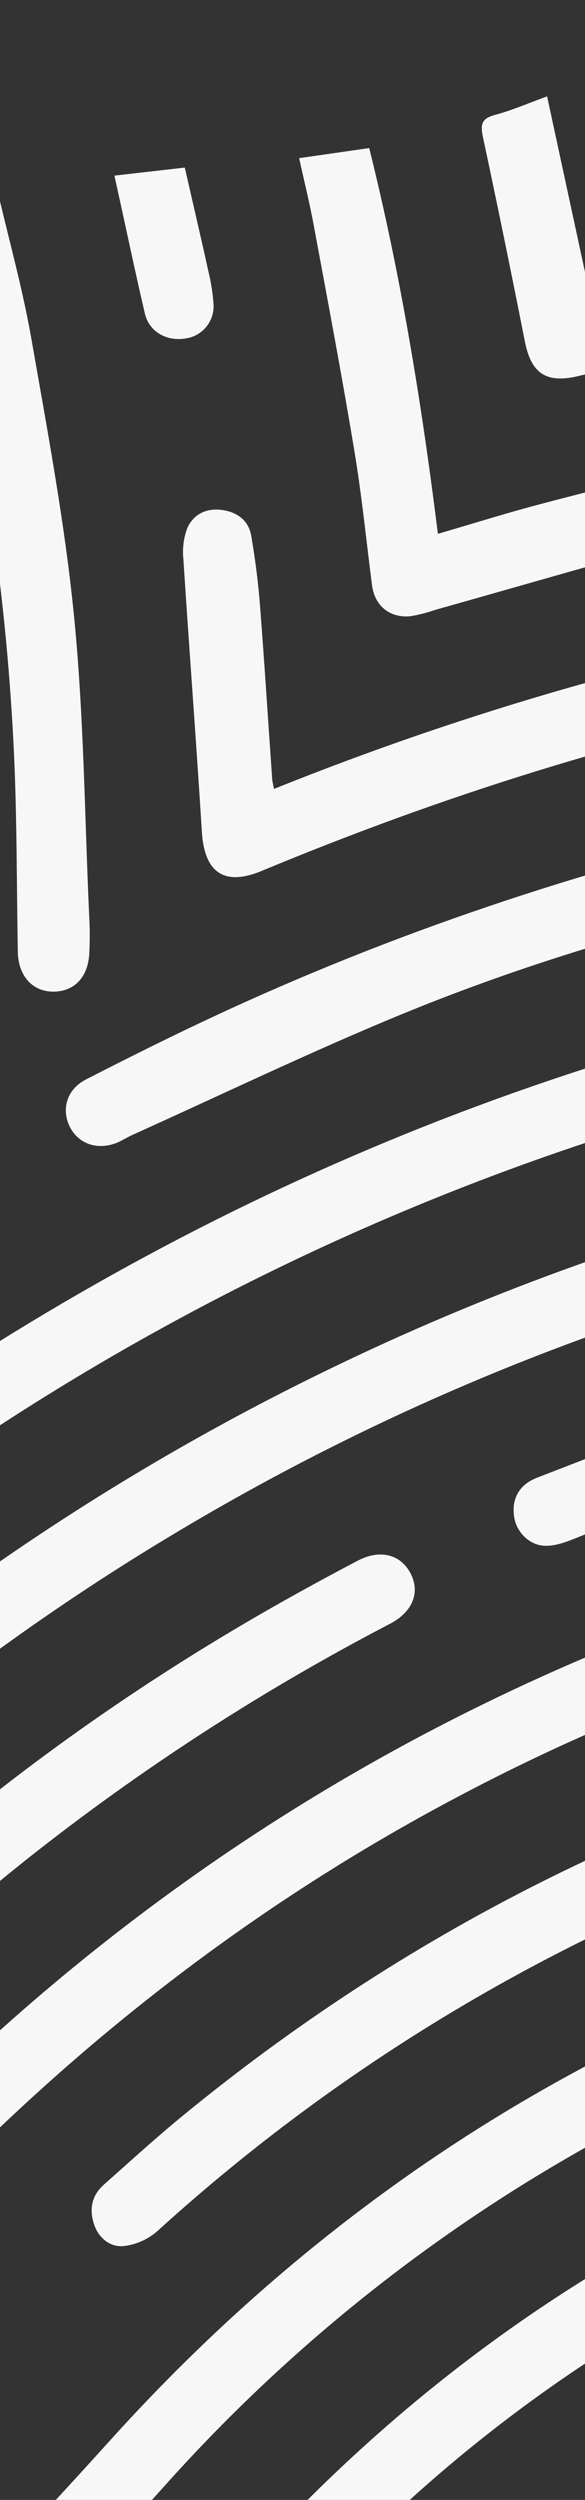 <svg width="70" height="299" viewBox="0 0 70 299" fill="none" xmlns="http://www.w3.org/2000/svg">
<rect x="0" y="0" width="70" height="299" fill="#333333" stroke="none"/>
<g clip-path="url(#clip0_10_855)">
<path d="M-85.235 44.988C-84.317 49.08 -83.354 53.101 -82.518 57.148C-79.769 70.47 -78.138 83.999 -77.641 97.593C-76.933 115.94 -78.239 134.31 -81.536 152.373C-85.394 173.544 -91.958 193.852 -100.78 213.479C-112.169 238.907 -122.082 264.895 -129.566 291.779C-133.518 306.034 -136.825 320.448 -138.649 335.13C-139.639 343.09 -139.922 351.135 -140.512 359.138C-140.557 359.731 -140.472 360.344 -140.44 361.297C-139.362 360.802 -138.481 360.426 -137.614 359.995C-119.361 351.302 -102.825 339.912 -87.06 327.389C-63.149 308.385 -41.562 286.944 -21.279 264.197C4.227 235.612 34.403 213.497 69.656 198.406C85.724 191.536 102.472 186.378 119.621 183.018C121.709 182.606 123.806 182.238 126.251 181.786L126.533 190.231C123.686 190.829 120.572 191.489 117.462 192.144C95.441 196.815 74.186 204.559 54.321 215.146C27.506 229.383 4.329 248.181 -15.844 270.839C-35.719 293.166 -56.947 314.12 -80.287 332.843C-97.417 346.587 -115.412 359.02 -135.402 368.339C-137.947 369.527 -140.535 370.632 -143.163 371.618C-146.002 372.683 -148.823 370.901 -148.815 367.885C-148.743 360.053 -148.905 352.188 -148.154 344.405C-144.011 301.505 -130.202 261.277 -113.693 221.845C-108.656 209.808 -103.456 197.827 -98.99 185.576C-93.156 169.568 -89.698 152.935 -87.687 136C-86.086 122.493 -85.61 108.877 -86.264 95.292C-87.012 80.038 -89.21 64.89 -92.828 50.052C-93.234 48.375 -93.096 47.452 -91.322 46.934C-89.591 46.438 -87.942 45.674 -86.252 45.042C-85.916 44.987 -85.575 44.969 -85.235 44.988Z" fill="#F7F7F7"/>
<path d="M-113.539 319.863C-112.56 319.178 -111.859 318.72 -111.179 318.222C-91.216 303.498 -72.968 286.825 -55.811 268.945C-45.553 258.253 -35.751 247.12 -25.355 236.568C-7.81 218.751 12.022 203.834 33.814 191.552C36.791 189.877 39.791 188.247 42.814 186.662C45.421 185.291 47.868 185.881 49.073 188.087C50.329 190.38 49.434 192.753 46.681 194.206C31.394 202.162 16.895 211.548 3.378 222.238C-9.564 232.518 -21.383 243.999 -32.409 256.316C-50.494 276.53 -69.582 295.742 -90.628 312.89C-99.034 319.741 -107.97 325.949 -116.666 332.435C-118.406 333.733 -120.251 334.306 -122.227 332.987C-124.204 331.669 -124.247 329.661 -123.881 327.592C-120.789 310.109 -116.244 293.001 -110.704 276.137C-104.021 255.785 -95.988 235.927 -87.245 216.364C-77.43 194.483 -70.596 171.385 -66.926 147.686C-64.468 131.928 -63.485 115.976 -63.989 100.035C-64.051 98.165 -63.682 96.555 -62.064 95.466C-59.249 93.565 -55.718 95.512 -55.555 99.178C-55.372 103.326 -55.176 107.503 -55.408 111.653C-55.96 121.406 -56.487 131.174 -57.524 140.882C-59.445 158.829 -63.672 176.297 -69.246 193.456C-73.762 207.363 -79.934 220.592 -85.662 234.004C-95.102 256.091 -103.338 278.637 -109.501 301.906C-110.93 307.332 -112.124 312.827 -113.415 318.293C-113.487 318.813 -113.529 319.338 -113.539 319.863Z" fill="#F7F7F7"/>
<path d="M-165.254 412.573C-147.545 413.024 -132.111 406.635 -117.052 399.24C-91.632 386.74 -69.012 370.067 -47.509 351.788C-25.759 333.296 -5.859 312.958 13.261 291.788C40.579 261.541 73.888 240.932 113.189 229.96C117.621 228.725 122.117 227.729 126.94 226.538C126.775 229.426 126.696 232.017 126.403 234.583C126.35 235.04 125.44 235.622 124.832 235.759C106.462 239.877 88.764 246.567 72.263 255.63C52.629 266.345 34.961 280.323 20.016 296.965C-1.149 320.546 -23.394 343.004 -47.873 363.194C-68.01 379.824 -89.234 394.869 -112.689 406.562C-124.101 412.249 -135.875 416.998 -148.437 419.463C-152.297 420.22 -156.266 420.477 -160.197 420.786C-160.617 420.756 -161.025 420.628 -161.386 420.412C-161.748 420.197 -162.054 419.899 -162.279 419.543C-163.383 417.353 -164.23 415.035 -165.254 412.573Z" fill="#F7F7F7"/>
<path d="M121.121 137.79L122.552 146.157C120.208 146.613 117.893 147.081 115.573 147.517C81.814 153.812 49.465 166.138 20.076 183.903C-4.738 198.85 -26.643 217.267 -46.179 238.652C-56.176 249.582 -66.572 260.15 -76.786 270.878C-78.096 272.254 -79.635 272.821 -81.507 272.243C-82.263 272.047 -82.938 271.618 -83.437 271.017C-83.936 270.416 -84.234 269.673 -84.287 268.894C-84.323 267.697 -84.087 266.507 -83.599 265.413C-77.971 251.666 -72.11 238.012 -66.67 224.187C-62.117 212.618 -58.012 200.875 -53.749 189.186C-52.79 186.546 -51.467 185.181 -49.361 185.203C-46.328 185.235 -44.388 188.016 -45.485 191.197C-49.01 201.379 -52.454 211.559 -56.349 221.612C-59.738 230.341 -63.697 238.846 -67.399 247.456C-67.74 248.149 -67.88 248.924 -67.803 249.692C-67.324 249.201 -66.829 248.718 -66.363 248.211C-59.171 240.434 -52.116 232.526 -44.775 224.893C-20.43 199.559 8.241 178.775 39.891 163.519C60.622 153.503 82.449 145.935 104.931 140.968C110.206 139.794 115.534 138.875 121.121 137.79Z" fill="#F7F7F7"/>
<path d="M-17.961 172.395C22.93 143.139 67.698 124.619 116.907 116.47C117.267 118.092 117.564 119.383 117.853 120.677C118.141 121.972 118.39 123.268 118.664 124.612C113.198 125.704 107.864 126.687 102.604 127.829C64.008 136.076 27.381 151.743 -5.24 173.959C-10.723 177.681 -16.007 181.71 -21.356 185.625C-23.494 187.186 -25.432 187.496 -27.094 186.416C-28.757 185.336 -29.293 183.514 -28.644 180.872C-25.202 166.884 -22.583 152.731 -21.379 138.391C-20.454 127.398 -19.898 116.329 -20.005 105.297C-20.113 93.989 -20.865 82.657 -21.998 71.398C-23.413 57.356 -26.259 43.501 -29.8 29.815C-29.911 29.384 -29.966 28.939 -30.069 28.391C-27.671 27.856 -25.409 27.265 -23.113 26.915C-22.645 26.839 -21.666 27.567 -21.549 28.07C-19.866 35.297 -18.012 42.497 -16.765 49.803C-15.13 59.366 -13.645 68.978 -12.751 78.63C-11.857 88.282 -11.572 97.914 -11.427 107.543C-11.249 115.045 -11.488 122.551 -12.142 130.027C-13.223 141.271 -14.887 152.458 -16.369 163.658C-16.741 166.36 -17.345 169.029 -17.961 172.395Z" fill="#F7F7F7"/>
<path d="M125.343 249.739C125.088 252.473 124.933 255.067 124.527 257.613C124.444 258.119 123.427 258.664 122.749 258.848C106.122 263.354 90.22 270.202 75.521 279.185C61.022 288.037 47.881 298.942 36.506 311.559C16.046 334.32 -5.351 356.121 -28.678 375.97C-42.825 388.093 -57.741 399.288 -73.332 409.487C-76.015 411.227 -78.611 410.903 -80.005 408.699C-81.399 406.495 -80.681 404.233 -78.226 402.533C-71.62 397.952 -64.916 393.501 -58.453 388.728C-36.346 372.402 -15.934 354.124 3.249 334.477C13.694 323.786 23.638 312.609 34.011 301.844C59.089 275.821 89.265 258.553 124.314 249.782C124.656 249.743 125 249.729 125.343 249.739Z" fill="#F7F7F7"/>
<path d="M126.944 204.476C127.034 207.191 127.191 209.589 127.122 211.986C127.111 212.389 126.224 213.063 125.652 213.175C109.887 216.245 94.504 221.025 79.775 227.432C57.435 237.153 36.84 250.474 18.814 266.864C17.68 267.854 16.271 268.475 14.775 268.645C13.206 268.79 11.833 267.713 11.276 266.097C10.665 264.318 10.931 262.626 12.405 261.317C15.411 258.648 18.384 255.936 21.487 253.365C48.474 231.143 78.938 215.818 112.878 207.39C116.839 206.416 120.833 205.582 124.814 204.712C125.519 204.593 126.23 204.514 126.944 204.476Z" fill="#F7F7F7"/>
<path d="M122.429 274.349C121.969 277.09 121.442 279.511 121.206 281.959C121.072 283.368 120.384 283.87 119.194 284.268C101.361 290.222 85.065 299.043 70.637 311.099C64.59 316.156 58.943 321.736 53.444 327.394C45.928 335.129 38.742 343.183 31.359 351.051C30.613 351.886 29.663 352.514 28.602 352.874C26.783 353.385 25.157 352.779 24.082 351.1C23.569 350.307 23.341 349.362 23.435 348.422C23.53 347.482 23.941 346.602 24.602 345.926C26.866 343.435 29.227 341.078 31.52 338.634C39.4 330.226 46.962 321.496 55.2 313.451C74.015 295.073 96.199 282.23 121.391 274.606C121.634 274.541 121.87 274.489 122.429 274.349Z" fill="#F7F7F7"/>
<path d="M105.001 73.751L107.562 81.717C104.335 82.381 101.225 83.044 98.105 83.644C75.128 88.171 52.915 95.177 31.311 104.167C26.86 106.019 24.474 104.396 24.159 99.539C23.481 88.644 22.647 77.758 21.941 66.864C21.811 65.613 21.971 64.35 22.409 63.172C23.139 61.501 24.715 60.736 26.555 60.993C28.396 61.249 29.745 62.243 30.065 64.096C30.526 66.798 30.882 69.528 31.099 72.262C31.64 79.209 32.078 86.163 32.564 93.115C32.575 93.437 32.674 93.751 32.783 94.36C56.071 84.99 80.275 78.083 105.001 73.751Z" fill="#F7F7F7"/>
<path d="M111.567 95.195L113.662 103.088C107.733 104.296 102.096 105.378 96.469 106.597C79.982 110.183 63.789 114.85 48.182 121.261C37.245 125.757 26.576 130.904 15.792 135.765C15.181 136.039 14.606 136.424 14.003 136.674C11.671 137.617 9.362 136.829 8.338 134.733C7.314 132.638 8.012 130.272 10.28 129.113C15.22 126.581 20.177 124.101 25.219 121.742C46.917 111.581 69.524 104.059 92.855 98.674C98.516 97.366 104.255 96.377 109.963 95.26C110.495 95.201 111.031 95.178 111.567 95.195Z" fill="#F7F7F7"/>
<path d="M52.396 63.85C56.702 62.591 60.642 61.352 64.633 60.301C71.612 58.457 78.604 56.746 85.623 54.986C86.082 54.888 86.546 54.816 87.013 54.771C89.674 54.428 91.614 55.74 92.066 58.181C92.484 60.466 90.958 62.497 88.394 63.098C85.142 63.863 81.863 64.524 78.645 65.437C69.757 67.895 60.898 70.458 52.024 72.96C51.081 73.29 50.111 73.538 49.126 73.701C46.642 73.953 44.841 72.459 44.518 70.006C43.813 64.563 43.276 59.094 42.362 53.685C40.886 44.782 39.205 35.912 37.56 27.042C37.067 24.357 36.407 21.702 35.795 18.917C38.599 18.513 41.215 18.136 44.18 17.711C47.933 32.783 50.441 48.102 52.396 63.85Z" fill="#F7F7F7"/>
<path d="M-0.29 22.867C1.118 28.859 2.729 34.651 3.759 40.554C5.695 51.617 7.776 62.691 8.873 73.846C10.035 85.623 10.126 97.508 10.662 109.346C10.758 110.954 10.762 112.567 10.675 114.176C10.479 117.001 8.767 118.668 6.249 118.603C3.832 118.543 2.187 116.678 2.134 113.862C1.986 105.96 2.04 98.052 1.676 90.161C0.961 74.851 -0.98 59.622 -4.128 44.622C-5.427 38.409 -6.877 32.234 -8.371 26.06C-8.749 24.507 -8.219 24.002 -6.807 23.826C-4.739 23.564 -2.697 23.222 -0.29 22.867Z" fill="#F7F7F7"/>
<path d="M124.322 159.966L125.269 168.083C122.806 168.568 120.356 169.104 117.895 169.561C101.138 172.736 84.736 177.559 68.927 183.958C67.772 184.423 66.511 184.9 65.299 184.884C63.411 184.887 61.844 183.293 61.54 181.544C61.166 179.37 62.044 177.602 64.25 176.747C69.854 174.567 75.465 172.387 81.149 170.426C94.637 165.777 108.48 162.492 122.52 160.018C123.119 159.965 123.721 159.947 124.322 159.966Z" fill="#F7F7F7"/>
<path d="M70.683 35.711C78.786 33.995 86.725 32.312 95.012 30.554L95.728 38.984C91.783 39.841 88.013 40.627 84.253 41.477C79.243 42.611 74.229 43.76 69.233 44.97C65.4 45.903 63.563 44.692 62.812 40.873C61.197 32.687 59.519 24.511 57.778 16.343C57.463 14.872 57.649 14.165 59.217 13.746C61.212 13.221 63.105 12.385 65.463 11.525L70.683 35.711Z" fill="#F7F7F7"/>
<path d="M13.69 21.008C16.562 20.678 19.197 20.377 22.112 20.042C23.057 24.209 24.036 28.347 24.944 32.492C25.244 33.723 25.443 34.977 25.54 36.24C25.642 37.25 25.345 38.259 24.712 39.053C24.08 39.847 23.162 40.361 22.155 40.487C19.945 40.847 17.849 39.681 17.342 37.532C16.088 32.151 14.965 26.738 13.69 21.008Z" fill="#F7F7F7"/>
</g>
<defs>
<clipPath id="clip0_10_855">
<rect width="470.295" height="425.4" fill="white" transform="translate(120.163) rotate(88.087)"/>
</clipPath>
</defs>
</svg>

